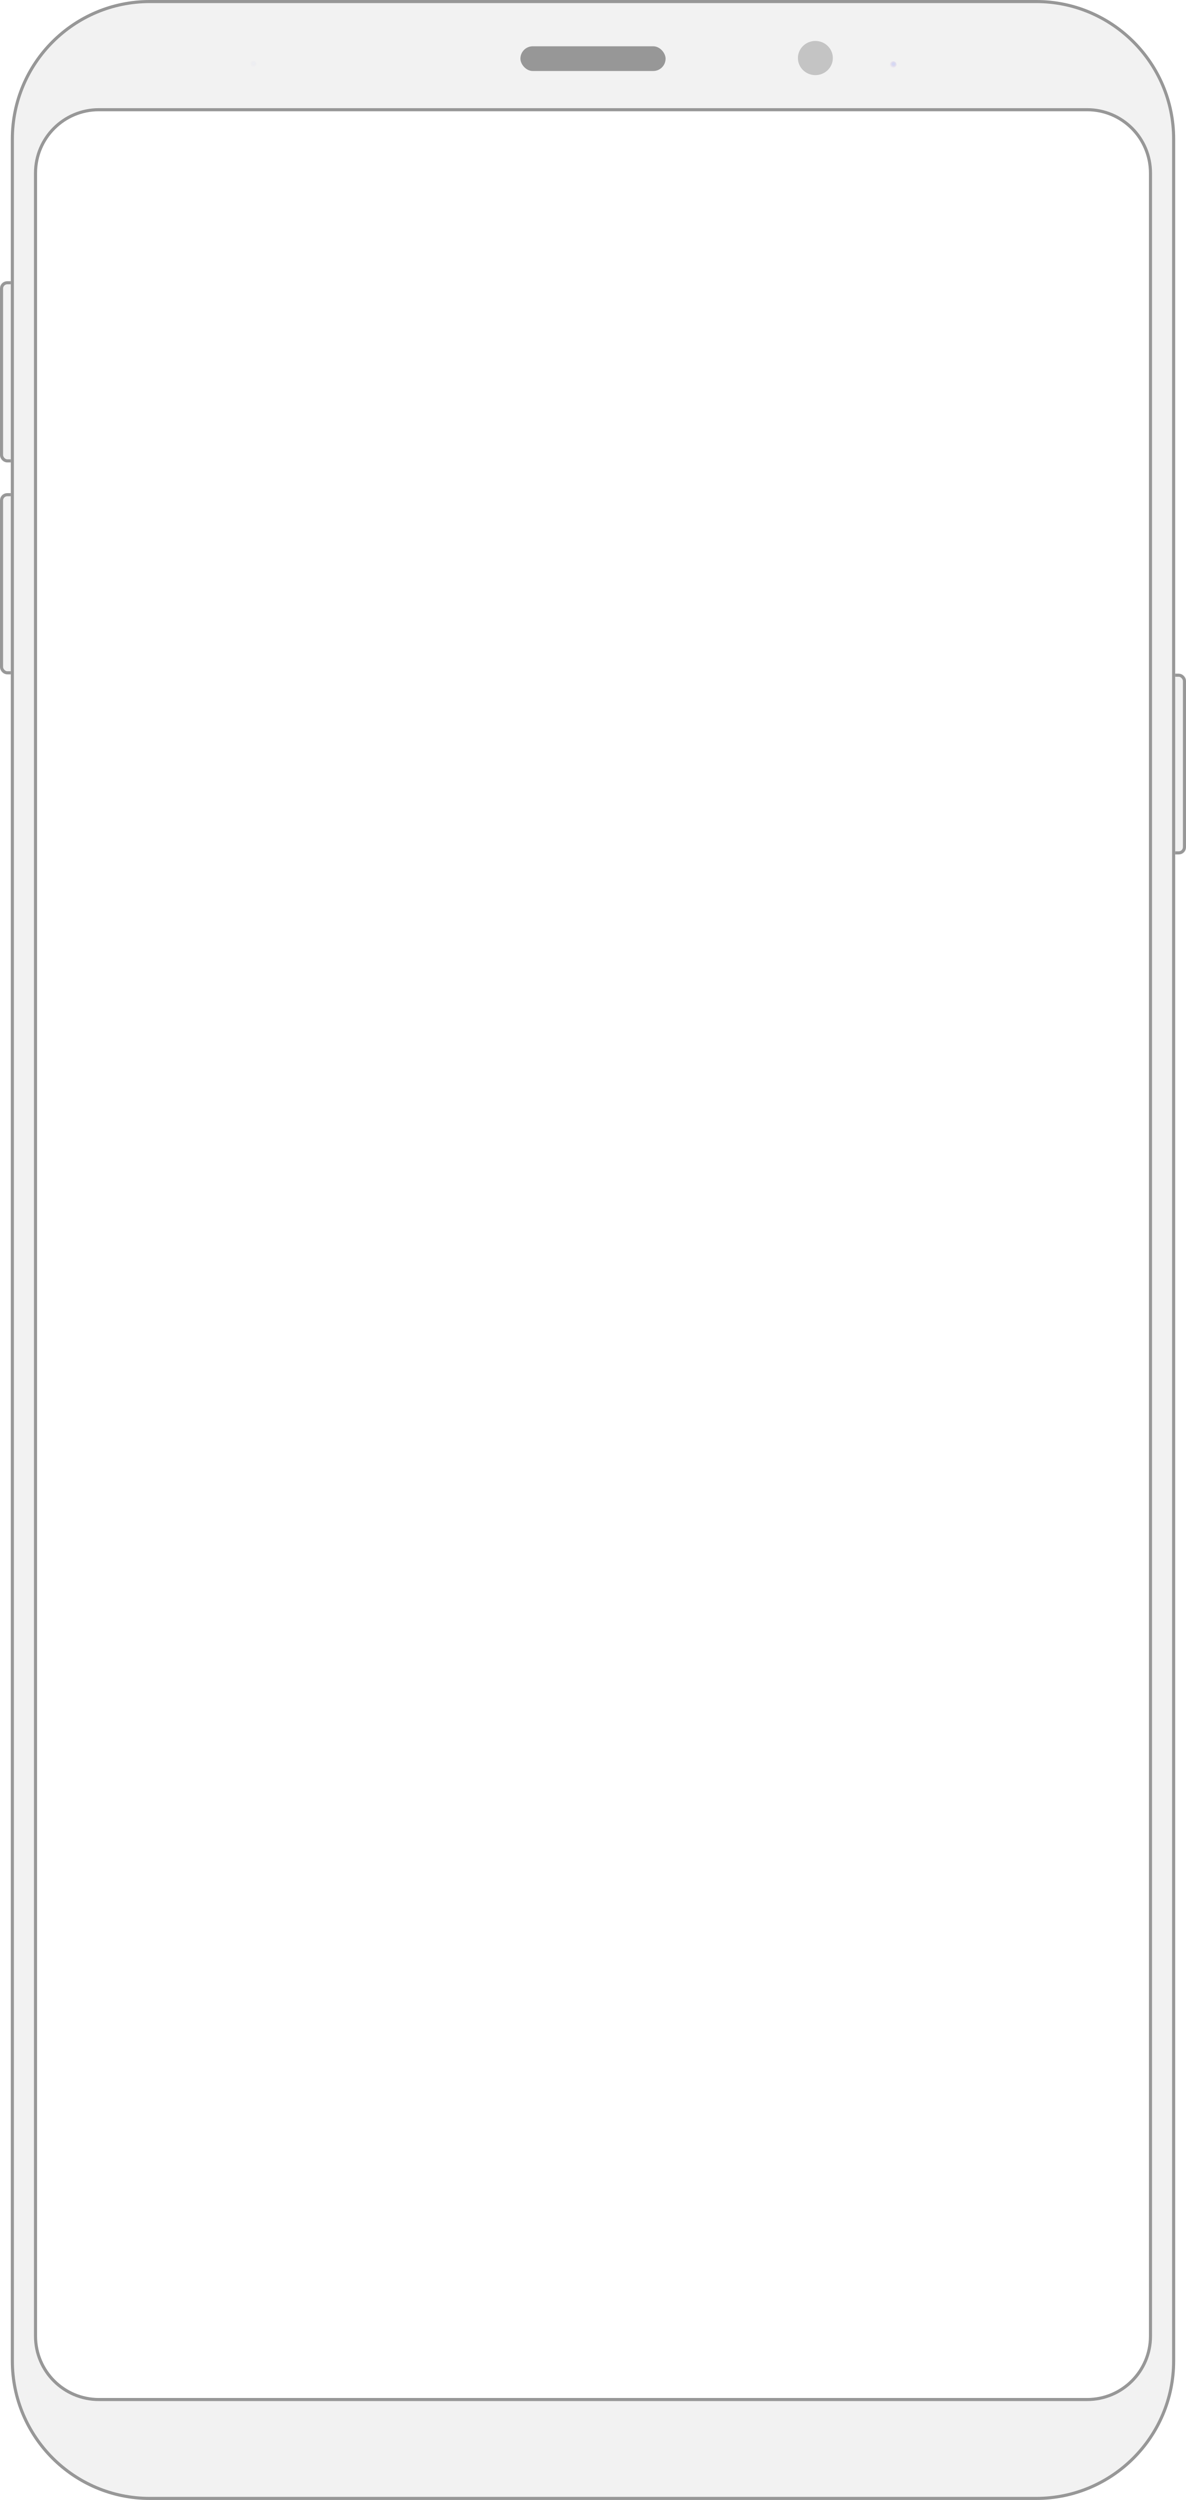 <svg width="768" height="1618" xmlns="http://www.w3.org/2000/svg" xmlns:xlink="http://www.w3.org/1999/xlink"><defs><rect id="a" width="12" height="117.283" rx="3.75"/><rect id="b" y="137.162" width="12" height="117.283" rx="3.75"/><rect id="c" x="756" y="254" width="12" height="117" rx="3.75"/><path d="M7 90.003C7 40.296 47.288 0 96.99 0h574.02C720.71 0 761 40.298 761 90.003v1437.994c0 49.707-40.288 90.003-89.99 90.003H96.99C47.29 1618 7 1577.702 7 1527.997V90.003zm17 21.99v1400.014C24 1534.085 41.906 1552 63.994 1552h640.012c22.084 0 39.994-17.906 39.994-39.993V111.993C744 89.915 726.094 72 704.006 72H63.994C41.91 72 24 89.906 24 111.993z" id="d"/><radialGradient cx="54.991%" cy="42.75%" fx="54.991%" fy="42.75%" r="55.733%" gradientTransform="matrix(-.621 .78 -.776 -.625 1.224 .266)" id="f"><stop stop-color="#ABBDFF" offset="0%"/><stop stop-color="#6587FF" offset="12.873%"/><stop stop-color="#7120B5" stop-opacity=".065" offset="100%"/></radialGradient><filter x="-281.6%" y="-283.4%" width="663.3%" height="666.7%" filterUnits="objectBoundingBox" id="e"><feGaussianBlur stdDeviation="4" in="SourceGraphic"/></filter><radialGradient cx="54.991%" cy="42.75%" fx="54.991%" fy="42.75%" r="55.733%" gradientTransform="matrix(-.618 .776 -.759 -.631 1.214 .27)" id="h"><stop stop-color="#ABBDFF" offset="0%"/><stop stop-color="#6587FF" offset="12.873%"/><stop stop-color="#7120B5" stop-opacity=".065" offset="100%"/></radialGradient><filter x="-271.9%" y="-278%" width="643.8%" height="655.9%" filterUnits="objectBoundingBox" id="g"><feGaussianBlur stdDeviation="4" in="SourceGraphic"/></filter></defs><g fill="none" fill-rule="evenodd"><g transform="translate(0 182)"><use fill="#F2F2F2" xlink:href="#a"/><rect stroke="#979797" stroke-width="2" x="1" y="1" width="10" height="115.283" rx="3.75"/></g><g transform="translate(0 182)"><use fill="#F2F2F2" xlink:href="#b"/><rect stroke="#979797" stroke-width="2" x="1" y="138.162" width="10" height="115.283" rx="3.75"/></g><g transform="translate(0 182)"><use fill="#F2F2F2" xlink:href="#c"/><rect stroke="#979797" stroke-width="2" x="757" y="255" width="10" height="115" rx="3.75"/></g><use fill="#F2F2F2" xlink:href="#d"/><path stroke="#979797" stroke-width="2" d="M8 90.003v1437.994C8 1577.15 47.844 1617 96.99 1617h574.02c49.149 0 88.99-39.847 88.99-89.003V90.003C760 40.85 720.156 1 671.01 1H96.99C47.842 1 8 40.847 8 90.003zm15 21.99C23 89.355 41.356 71 63.994 71h640.012C726.643 71 745 89.36 745 111.993v1400.014c0 22.638-18.356 40.993-40.994 40.993H63.994C41.357 1553 23 1534.64 23 1512.007V111.993z"/><g transform="translate(161 26)"><rect fill="#979797" x="176" y="3.957" width="94" height="16" rx="8"/><ellipse filter="url(#e)" cx="3.043" cy="2.452" rx="2.13" ry="2.117" opacity=".2" transform="translate(0 12.97)" fill="url(#f)"/><ellipse cx="12" cy="11.565" rx="11.304" ry="11.058" opacity=".5" transform="translate(355)" fill="#979797"/><ellipse filter="url(#g)" cx="2.402" cy="2.81" rx="2.207" ry="2.159" opacity=".5" transform="translate(415 12.97)" fill="url(#h)"/></g></g></svg>